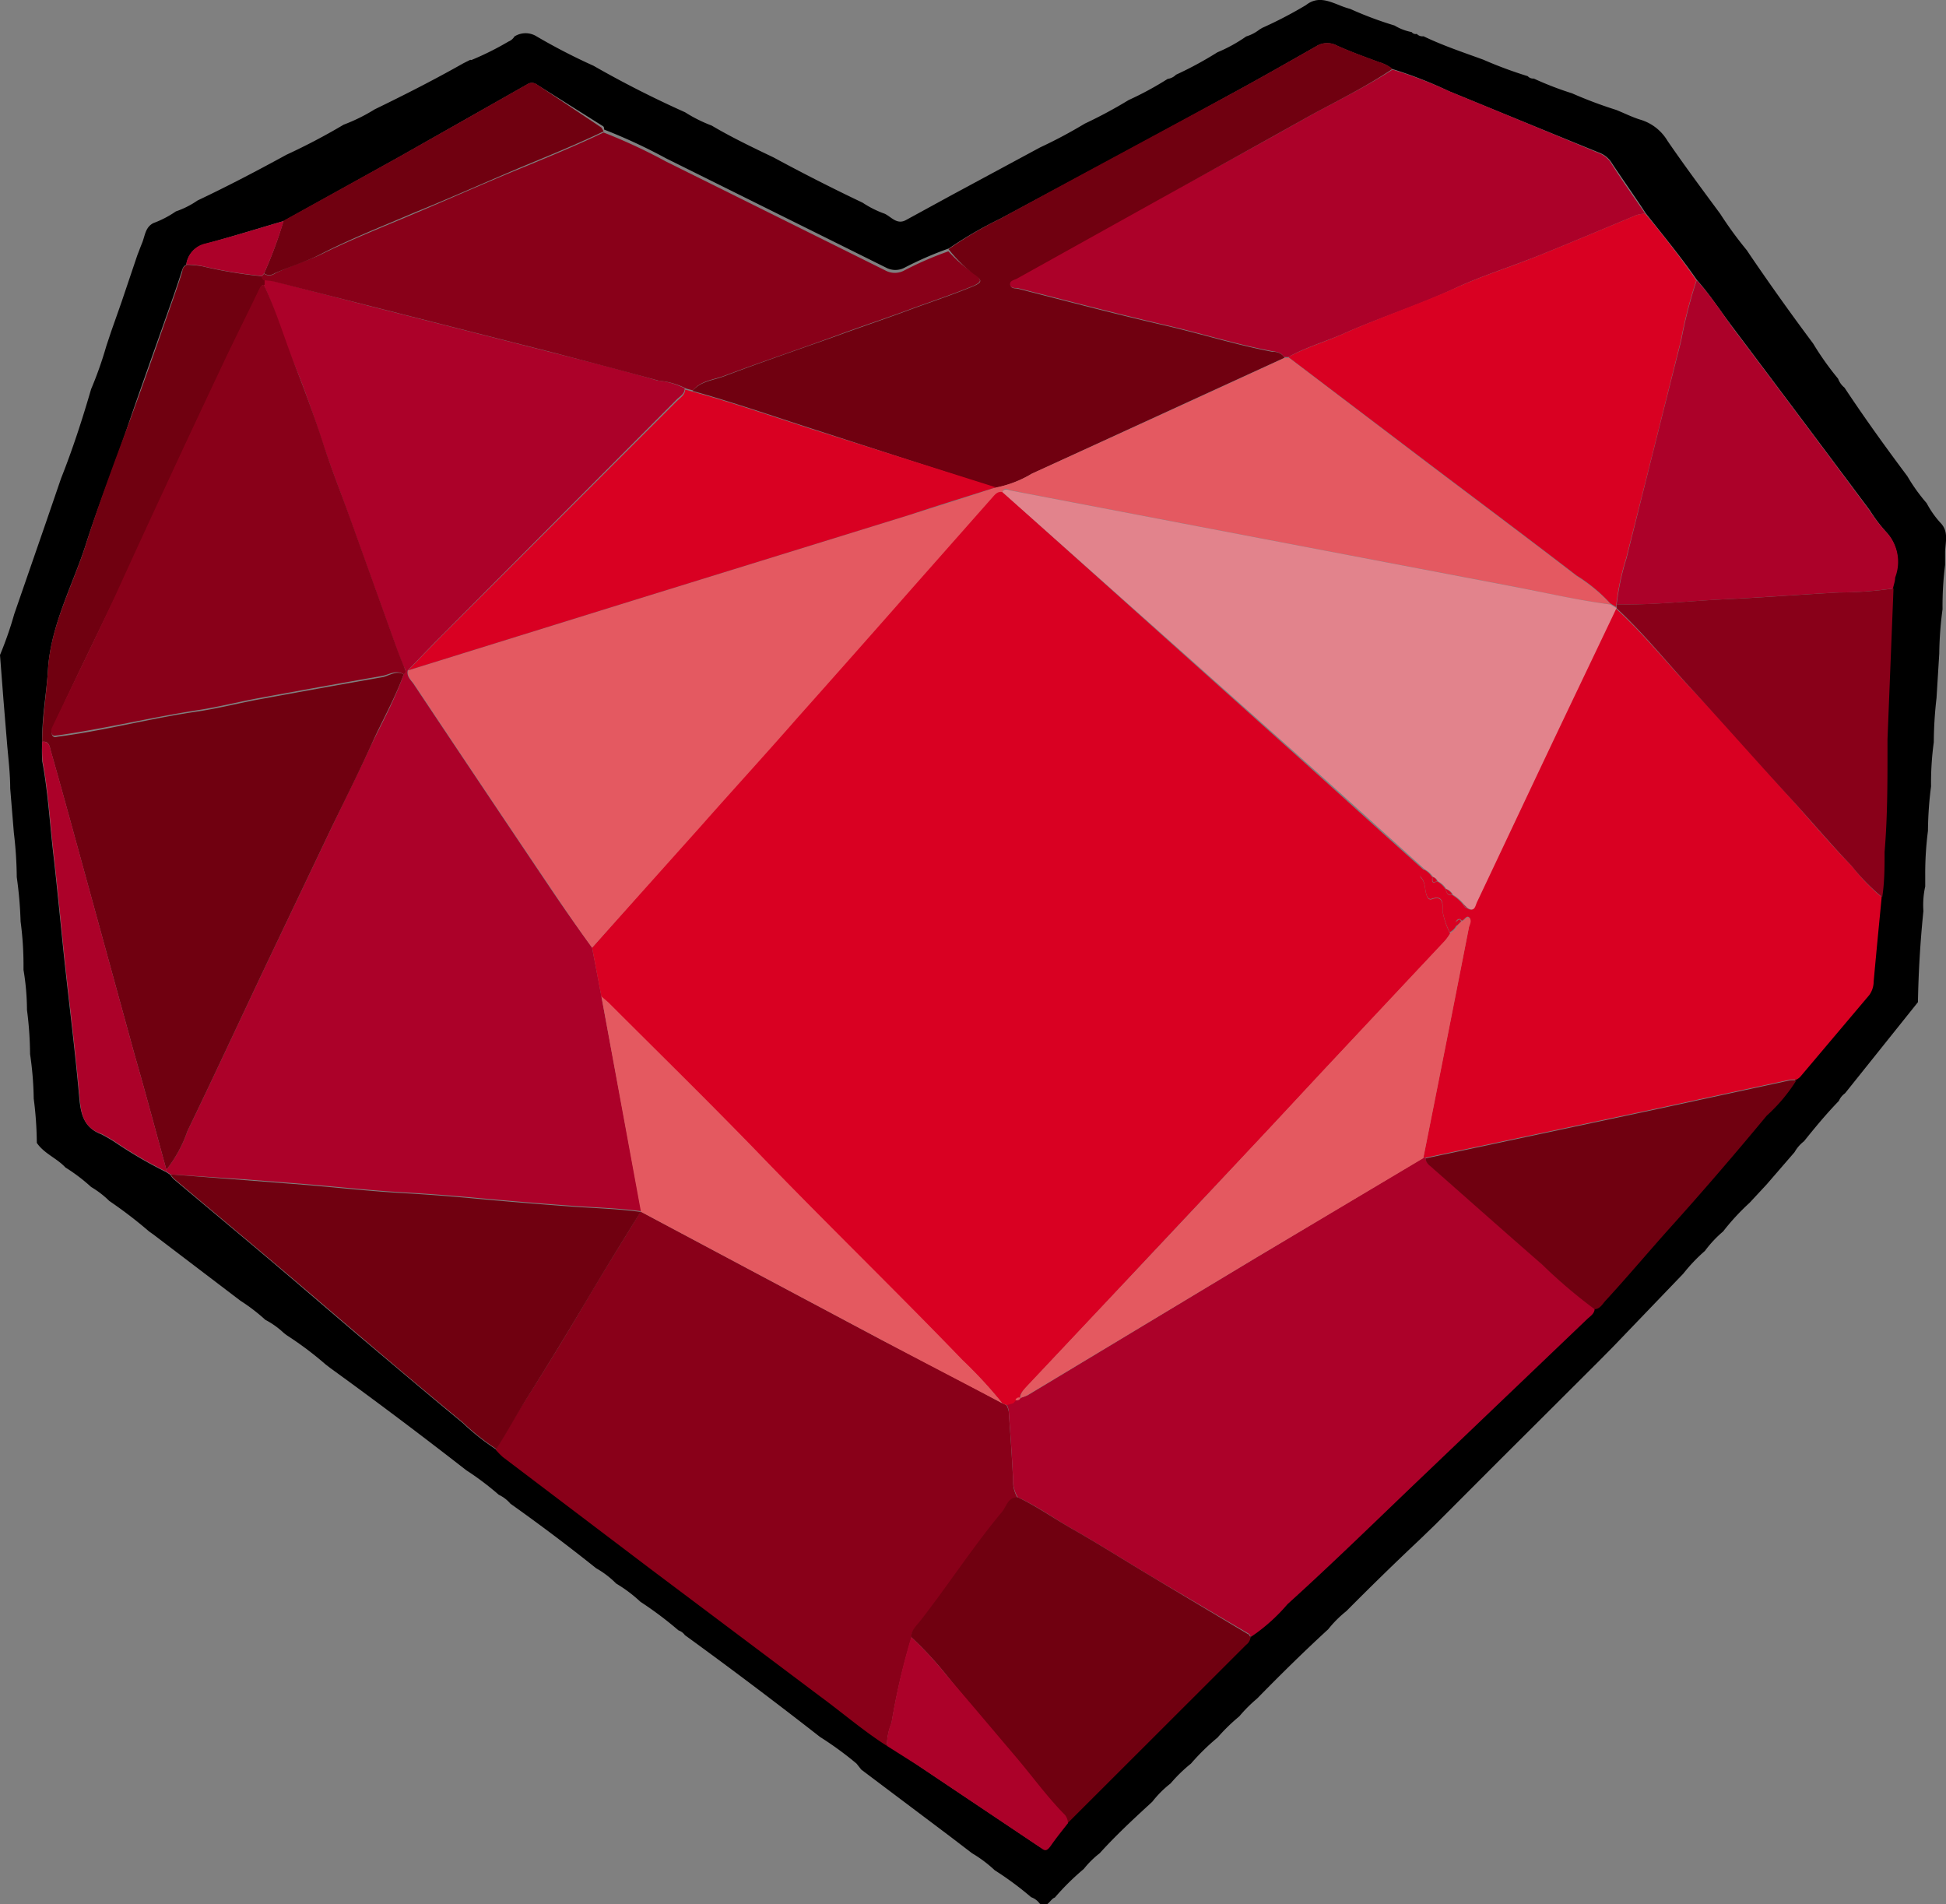 <svg xmlns="http://www.w3.org/2000/svg" viewBox="0 0 106.78 104.49"><rect x="0" y="0" width="106.78" height="104.49" fill="#808080" stroke="none"/><defs><style>.cls-1{fill:#ebeaea;}.cls-2{fill:#ac0129;}.cls-3{fill:#d90022;}.cls-4{fill:#890019;}.cls-5{fill:#700010;}.cls-6{fill:#faf9f9;}.cls-7{fill:#ededed;}.cls-8{fill:#e45961;}.cls-9{fill:#e45960;}.cls-10{fill:#e2838c;}</style></defs><title>Ресурс 25</title><g id="Слой_2" data-name="Слой 2"><g id="Слой_1-2" data-name="Слой 1"><path d="M71.66.28c.62-.49,1.21-.24,1.82,0a4.9,4.9,0,0,0,.61.21,19.79,19.79,0,0,0,2.43.91,2.82,2.82,0,0,0,.94.36.27.27,0,0,0,.28.1.43.43,0,0,0,.37.13c1.06.51,2.17.88,3.27,1.28a23.18,23.18,0,0,0,2.45.91.4.4,0,0,0,.33.13,17.84,17.84,0,0,0,2.1.81,23.52,23.52,0,0,0,2.42.91c.45.18.88.4,1.34.54A2.59,2.59,0,0,1,91.5,7.73c.94,1.37,1.93,2.7,2.89,4a21,21,0,0,0,1.46,2l.16.24q1.68,2.47,3.48,4.88a16.08,16.08,0,0,0,1.37,1.93,1.14,1.14,0,0,0,.35.49c1.1,1.66,2.26,3.27,3.45,4.86a9.72,9.72,0,0,0,1.06,1.48,5.17,5.17,0,0,0,.74,1.06c.47.47.3,1,.27,1.6,0,.24,0,.48,0,.73a17.82,17.82,0,0,0-.14,2.43,19.86,19.86,0,0,0-.18,2.43l-.15,2.44a22,22,0,0,0-.15,2.43,16.3,16.3,0,0,0-.15,2.42,20,20,0,0,0-.17,2.44,18.16,18.16,0,0,0-.15,2.44l0,.61a4.68,4.68,0,0,0-.1,1.35c-.17,1.66-.27,3.33-.3,5l-4,5a1,1,0,0,0-.34.42c-.68.7-1.3,1.45-1.91,2.21a2,2,0,0,0-.52.6L96.93,65,96,66a12.67,12.67,0,0,0-1.45,1.57,6.34,6.34,0,0,0-1,1.07,9.22,9.22,0,0,0-1.18,1.24l-3.84,4-.83.84-3.94,3.93c-1.66,1.65-3.31,3.31-5,5l-.88.85c-1.35,1.27-2.68,2.57-4,3.9a6.23,6.23,0,0,0-1,1c-1.34,1.23-2.63,2.5-3.9,3.8A7.87,7.87,0,0,0,68,94.18a10,10,0,0,0-1.19,1.16,12.33,12.33,0,0,0-1.46,1.43,8.24,8.24,0,0,0-1.12,1.09,5.75,5.75,0,0,0-1,1l-.14.13h0c-.95.87-1.89,1.75-2.75,2.7a5.06,5.06,0,0,0-.87.86,13.86,13.86,0,0,0-1.59,1.57c-.28.09-.39.63-.83.33a1,1,0,0,0-.47-.35,17.66,17.66,0,0,0-2-1.48,7,7,0,0,0-1.24-.93l-1.19-.91-4.89-3.68L47,96.77A18.43,18.43,0,0,0,45,95.31q-3.66-2.86-7.42-5.59a.71.71,0,0,0-.35-.26,20,20,0,0,0-2.09-1.57,7.66,7.66,0,0,0-1.33-1,5,5,0,0,0-1.1-.84q-2.29-1.83-4.7-3.54a1.92,1.92,0,0,0-.64-.49,15.82,15.82,0,0,0-1.79-1.35q-3.68-2.87-7.45-5.6l-.26-.2a18.72,18.72,0,0,0-2.16-1.62l0,0,0,0-.15-.12a4.51,4.51,0,0,0-1-.71,10.14,10.14,0,0,0-1.37-1.05L8.42,67.74l-.24-.17A23.71,23.71,0,0,0,6,65.9a5.12,5.12,0,0,0-1-.77,9.69,9.69,0,0,0-1.41-1.07c-.47-.51-1.17-.76-1.57-1.35a19.71,19.71,0,0,0-.17-2.43,18.11,18.11,0,0,0-.2-2.44,19.85,19.85,0,0,0-.17-2.43,13.4,13.4,0,0,0-.19-2.19V53a18.07,18.07,0,0,0-.16-2.44,21.92,21.92,0,0,0-.21-2.43,22,22,0,0,0-.16-2.44l-.2-2.43c0-.81-.1-1.62-.17-2.43l-.2-2.43L0,35.94A19.79,19.79,0,0,0,.78,33.7l1.73-5,.84-2.45C4,24.61,4.52,23,5,21.35A20.57,20.57,0,0,0,5.83,19l.28-.84.56-1.59.86-2.55c.09-.23.17-.45.26-.67.17-.4.17-.88.63-1.11a5.53,5.53,0,0,0,1.23-.64A4.81,4.81,0,0,0,10.84,11c1.65-.78,3.27-1.63,4.88-2.51a34.79,34.79,0,0,0,3.14-1.65A9.68,9.68,0,0,0,20.56,6c1.65-.8,3.28-1.63,4.87-2.53l.38-.19.09,0a15.9,15.9,0,0,0,2-1A.67.67,0,0,0,28.23,2a1.14,1.14,0,0,1,1.22,0,32.82,32.82,0,0,0,3.12,1.61Q35,5,37.59,6.16a8,8,0,0,0,1.46.73c1.1.65,2.25,1.2,3.4,1.75q2.4,1.3,4.88,2.48a5.57,5.57,0,0,0,1.22.61c.37.18.67.62,1.17.34l2.49-1.36,4.86-2.62a26.37,26.37,0,0,0,2.46-1.31,25.22,25.22,0,0,0,2.4-1.29,17.7,17.7,0,0,0,2.14-1.16.81.81,0,0,0,.46-.23A19.91,19.91,0,0,0,66.8,2.87,8.28,8.28,0,0,0,68.38,2a2.21,2.21,0,0,0,.73-.38l.15-.09h0A22.86,22.86,0,0,0,71.66.28ZM15.56,12.13c-1.43.42-2.85.86-4.28,1.25a1.36,1.36,0,0,0-1.06,1.15c-.17.07-.21.23-.26.39-.21.65-.43,1.3-.66,1.94C8.53,19.05,7.74,21.23,7,23.41S5.4,27.7,4.71,29.87s-1.94,4.44-2.08,6.91c-.08,1.3-.34,2.59-.31,3.91a7.9,7.9,0,0,0,0,1.09c.3,1.61.4,3.24.58,4.86.24,2.07.43,4.14.65,6.2.27,2.47.58,4.93.8,7.4.08.9.26,1.64,1.21,2a8,8,0,0,1,.89.53,24.2,24.2,0,0,0,2.66,1.54l.23.15a1.41,1.41,0,0,0,.18.23c1.84,1.55,3.68,3.08,5.51,4.63s3.43,2.94,5.16,4.4,3.45,2.92,5.19,4.35a12.82,12.82,0,0,0,1.84,1.46,4.68,4.68,0,0,0,.38.39L35.72,86l9.32,7c1.21.91,2.37,1.88,3.63,2.72l1.61,1.08,6.7,4.49c.27.18.45.2.65-.09s.61-.81.92-1.21l9.83-9.82a.59.59,0,0,0,.24-.41,9.88,9.88,0,0,0,2-1.79c2.57-2.37,5.09-4.8,7.62-7.21l8.82-8.43c.17-.16.4-.3.41-.57.28,0,.41-.25.57-.43,1.19-1.34,2.34-2.71,3.54-4,1.82-2,3.6-4.09,5.33-6.18a9.18,9.18,0,0,0,1.63-1.94.9.9,0,0,0,.2-.14l3.8-4.5a1.27,1.27,0,0,0,.24-.73c.14-1.55.29-3.09.44-4.64.11-.82.08-1.65.13-2.48.12-1.89.12-3.79.16-5.69,0-.17,0-.33,0-.49l.33-8.28c0-.2.07-.4.12-.6a2.38,2.38,0,0,0-.51-2.52A8.57,8.57,0,0,1,102.6,28q-3.73-5-7.49-10c-.67-.88-1.27-1.82-2-2.64-.87-1.26-1.85-2.45-2.8-3.65-.65-1-1.3-1.9-1.93-2.86a1.41,1.41,0,0,0-.67-.49C85,7.26,82.23,6.12,79.5,5a23.28,23.28,0,0,0-3.09-1.21,2.13,2.13,0,0,0-.75-.38c-.78-.29-1.56-.57-2.31-.91a1.13,1.13,0,0,0-1.14.05c-1.58.9-3.16,1.8-4.75,2.66C63.27,7.51,59.07,9.76,54.89,12a22,22,0,0,0-2.82,1.63,18.75,18.75,0,0,0-2.44,1.06,1.08,1.08,0,0,1-1,0l-12.08-6a30,30,0,0,0-3.4-1.58c0-.07,0-.17-.1-.21L29.44,4.63a.45.45,0,0,0-.51,0q-3.53,2-7.06,4Z"/><path class="cls-1" d="M69.26,1.55l-.15.09Z"/><path class="cls-2" d="M9.36,64.44l-.23-.15v-.11a7.1,7.1,0,0,0,1.15-2.11c1.45-3,2.84-6,4.26-9l3.69-7.74c.72-1.5,1.47-3,2.15-4.48C21,39.6,21.67,38.37,22.15,37c.17-.14.09-.28,0-.43q-.29-.7-.54-1.41l-2.3-6.41c-.52-1.47-1.1-2.93-1.59-4.41s-1-3-1.6-4.42-1-2.93-1.67-4.33v-.25a3.93,3.93,0,0,1,.48.06l5.37,1.4,9.83,2.5c2,.51,4,1,5.95,1.58a4.06,4.06,0,0,1,1.49.43c0,.31-.27.44-.45.62l-12.94,13c-.61.61-1.21,1.24-1.81,1.86-.07.33.18.53.33.75q3.78,5.67,7.59,11.33C31,49.92,31.76,51,32.49,52L33,54.67l2.19,11.79,0,0c-1.18-.16-2.37-.2-3.56-.28q-2.89-.21-5.78-.48c-1.21-.11-2.41-.2-3.62-.27-1.79-.1-3.58-.3-5.36-.45l-3.44-.27Z"/><path class="cls-3" d="M103.25,49.23c-.15,1.55-.3,3.09-.44,4.64a1.27,1.27,0,0,1-.24.73l-3.8,4.5a.9.9,0,0,1-.2.14,2,2,0,0,0-.35,0l-7.39,1.6-12.6,2.68H78.1q1.26-6.34,2.51-12.69c0-.17.15-.38,0-.5s-.25.15-.4.19c-.1-.14-.2-.11-.29,0s0,.18,0,.25a.85.85,0,0,1-.37.38A4.2,4.2,0,0,1,79.16,50c0-.4.07-.94-.65-.67a.23.23,0,0,1-.16-.08c-.21-.34-.08-.79-.38-1.12-.13-.14.14-.26.16-.42a1.24,1.24,0,0,1,.46.42c0,.12-.08.43.26.23a1.21,1.21,0,0,1,.47.43c.07.17.09.39.37.32a2.34,2.34,0,0,1,.62.55.2.2,0,0,0,.17.16c.4.27.42-.12.52-.32,1.55-3.27,3.09-6.55,4.65-9.83,1-2.1,2-4.19,3-6.29C90.21,34.79,91.51,36.45,93,38c1.88,2,3.69,4.07,5.53,6.11,1,1.14,2,2.31,3.09,3.42A11.38,11.38,0,0,0,103.25,49.23Z"/><path class="cls-4" d="M48.67,95.8C47.41,95,46.25,94,45,93.08l-9.32-7-8.1-6.14a4.68,4.68,0,0,1-.38-.39c.51-.86,1-1.73,1.54-2.58C30,75,31.22,73,32.39,71c.9-1.52,1.83-3,2.76-4.52l0,0,4.39,2.34,8.83,4.7C50.59,74.67,52.8,75.81,55,77l.23.11a1.38,1.38,0,0,1,.12.34c.09,1.25.18,2.51.24,3.77a1.79,1.79,0,0,0,.26,1c-.54,0-.61.48-.86.79-1.6,1.93-2.94,4-4.5,6-.2.25-.49.49-.48.87a37.23,37.23,0,0,0-1.09,4.67A3.24,3.24,0,0,0,48.67,95.8Z"/><path class="cls-2" d="M55.85,82.16a1.79,1.79,0,0,1-.26-1c-.06-1.26-.15-2.52-.24-3.77a1.38,1.38,0,0,0-.12-.34l.37-.1.13-.16h0A.21.21,0,0,0,56,76.7h0a2.58,2.58,0,0,0,.39-.14L68.94,69l9.16-5.47h.13c0,.26.21.38.37.53,2,1.76,4,3.54,6,5.28a28.44,28.44,0,0,0,2.9,2.47c0,.27-.24.41-.41.57l-8.82,8.43c-2.53,2.41-5,4.84-7.62,7.21a9.88,9.88,0,0,1-2,1.79c-.05-.06-.08-.15-.15-.18L63.18,86.5c-1.47-.88-2.92-1.8-4.4-2.64C57.8,83.3,56.89,82.63,55.85,82.16Z"/><path class="cls-5" d="M22.15,37c-.48,1.33-1.19,2.56-1.77,3.85-.68,1.51-1.43,3-2.15,4.48l-3.69,7.74c-1.42,3-2.81,6-4.26,9a7.1,7.1,0,0,1-1.15,2.11C8.55,62.08,8,60,7.39,57.89L3.85,45c-.35-1.27-.7-2.53-1.06-3.79-.07-.24-.08-.56-.47-.51,0-1.32.23-2.61.31-3.91.14-2.47,1.35-4.62,2.08-6.91S6.2,25.56,7,23.41s1.57-4.36,2.34-6.55c.23-.64.45-1.29.66-1.94,0-.16.09-.32.26-.39a5.83,5.83,0,0,1,.83.08,24.84,24.84,0,0,0,3.31.55.22.22,0,0,0,.12.22v.25c-.14,0-.19.09-.25.22-.6,1.25-1.22,2.49-1.82,3.74-1.12,2.37-2.24,4.75-3.34,7.13-.92,2-1.81,3.94-2.72,5.91C5.2,35.08,4,37.53,2.87,40a.43.43,0,0,0,0,.35c.08.14.2.09.32.07,2.55-.33,5.05-1,7.59-1.37,1.09-.16,2.17-.43,3.25-.64,2.34-.43,4.67-.85,7-1.26C21.38,37.06,21.75,36.78,22.15,37Z"/><path class="cls-2" d="M76.41,3.82A23.28,23.28,0,0,1,79.5,5C82.23,6.12,85,7.26,87.68,8.38a1.41,1.41,0,0,1,.67.49c.63,1,1.28,1.91,1.93,2.86a1.46,1.46,0,0,0-.65.14c-1.73.72-3.45,1.45-5.19,2.15-1.47.59-3,1.07-4.44,1.72-2.11,1-4.31,1.68-6.42,2.63-1,.42-2,.72-2.89,1.22l-.24,0c-.15-.27-.43-.29-.68-.33-2-.38-3.94-1-5.92-1.45-2.67-.62-5.31-1.32-8-2-.16,0-.42,0-.45-.22s.22-.26.37-.34l7.88-4.37Q67.86,8.61,72,6.28C73.5,5.47,75,4.73,76.41,3.82Z"/><path class="cls-4" d="M14.48,15.38a.22.22,0,0,1-.12-.22l.13-.14a.5.5,0,0,0,.57,0c.79-.4,1.65-.66,2.43-1,1.71-.85,3.48-1.55,5.23-2.29,2-.84,4-1.74,6.07-2.58,1.45-.6,2.91-1.2,4.33-1.88a30,30,0,0,1,3.4,1.58l12.08,6a1.08,1.08,0,0,0,1,0,18.75,18.75,0,0,1,2.44-1.06A7.35,7.35,0,0,0,53.44,15c.44.34.44.46,0,.67-1.08.45-2.19.82-3.29,1.22-1.41.53-2.85,1-4.27,1.53-2,.73-4.08,1.43-6.11,2.19-.59.23-1.29.26-1.75.81l-.37-.1a4.06,4.06,0,0,0-1.49-.43c-2-.55-4-1.07-5.95-1.58l-9.83-2.5L15,15.44A3.93,3.93,0,0,0,14.48,15.38Z"/><path class="cls-5" d="M38,21.45c.46-.55,1.16-.58,1.75-.81,2-.76,4.07-1.46,6.11-2.19,1.42-.52,2.86-1,4.27-1.53,1.1-.4,2.21-.77,3.29-1.22.49-.21.49-.33,0-.67a7.35,7.35,0,0,1-1.37-1.36A22,22,0,0,1,54.89,12c4.18-2.28,8.38-4.53,12.57-6.8,1.59-.86,3.17-1.76,4.75-2.66a1.13,1.13,0,0,1,1.14-.05c.75.34,1.53.62,2.31.91a2.13,2.13,0,0,1,.75.38C75,4.73,73.5,5.47,72,6.28q-4.17,2.33-8.35,4.64L55.8,15.29c-.15.08-.42.11-.37.34s.29.18.45.22c2.66.68,5.3,1.38,8,2,2,.46,3.92,1.07,5.92,1.45.25,0,.53.06.68.33Q63.54,22.81,56.6,26a6.12,6.12,0,0,1-2,.77L44.55,23.52C42.36,22.81,40.19,22.06,38,21.45Z"/><path class="cls-3" d="M70.69,19.59c.92-.5,1.93-.8,2.89-1.22,2.11-.95,4.31-1.68,6.42-2.63,1.45-.65,3-1.13,4.44-1.72,1.74-.7,3.46-1.43,5.19-2.15a1.46,1.46,0,0,1,.65-.14c1,1.2,1.93,2.39,2.8,3.65a25.51,25.51,0,0,0-.85,3.31c-1,4-2,8-3,11.94a13.74,13.74,0,0,0-.54,2.53l0,.15-.33-.2a8.71,8.71,0,0,0-1.85-1.53c-2.69-2.07-5.41-4.1-8.12-6.15Z"/><path class="cls-5" d="M35.15,66.5c-.93,1.5-1.86,3-2.76,4.52C31.22,73,30,75,28.78,76.93c-.52.85-1,1.72-1.54,2.58a12.82,12.82,0,0,1-1.84-1.46c-1.74-1.43-3.47-2.89-5.19-4.35s-3.43-2.94-5.16-4.4-3.67-3.08-5.51-4.63a1.41,1.41,0,0,1-.18-.23l4,.31,3.44.27c1.78.15,3.57.35,5.36.45,1.21.07,2.41.16,3.62.27q2.88.27,5.78.48C32.78,66.3,34,66.34,35.15,66.5Z"/><path class="cls-5" d="M55.85,82.16c1,.47,1.95,1.14,2.93,1.7,1.48.84,2.93,1.76,4.4,2.64l5.29,3.16c.07,0,.1.12.15.18a.59.59,0,0,1-.24.41l-9.83,9.82a.75.75,0,0,0-.16-.45c-1-1-1.79-2.12-2.69-3.18C54.45,95,53.21,93.49,52,92A19.32,19.32,0,0,0,50,89.83c0-.38.28-.62.48-.87,1.56-2,2.9-4.08,4.5-6C55.24,82.64,55.31,82.14,55.85,82.16Z"/><path class="cls-2" d="M88.71,33.16a13.74,13.74,0,0,1,.54-2.53c1-4,2-8,3-11.94a25.51,25.51,0,0,1,.85-3.31c.76.82,1.36,1.76,2,2.64q3.77,5,7.49,10a8.57,8.57,0,0,0,.89,1.15,2.38,2.38,0,0,1,.51,2.52c0,.2-.08.4-.12.6a21.66,21.66,0,0,1-3,.22c-2.06.11-4.13.27-6.19.37S90.7,33.21,88.71,33.16Z"/><path class="cls-4" d="M88.71,33.16c2,.05,4-.19,6-.28s4.13-.26,6.19-.37a21.66,21.66,0,0,0,3-.22l-.33,8.28c0,.16,0,.32,0,.49,0,1.9,0,3.8-.16,5.69,0,.83,0,1.66-.13,2.48a11.38,11.38,0,0,1-1.68-1.72c-1.07-1.11-2.06-2.28-3.09-3.42C96.64,42.05,94.83,40,93,38c-1.44-1.53-2.74-3.19-4.29-4.62v0l0,0Z"/><path class="cls-5" d="M87.5,71.84a28.44,28.44,0,0,1-2.9-2.47c-2-1.74-4-3.52-6-5.28-.16-.15-.37-.27-.37-.53l12.6-2.68,7.39-1.6a2,2,0,0,1,.35,0,9.18,9.18,0,0,1-1.63,1.94c-1.73,2.09-3.51,4.16-5.33,6.18-1.2,1.34-2.35,2.71-3.54,4C87.91,71.59,87.78,71.82,87.5,71.84Z"/><path class="cls-5" d="M33.12,7.21c-1.42.68-2.88,1.28-4.33,1.88-2,.84-4,1.74-6.07,2.58C21,12.41,19.2,13.11,17.49,14c-.78.39-1.64.65-2.43,1a.5.5,0,0,1-.57,0,22.76,22.76,0,0,0,1.07-2.89l6.31-3.49q3.54-2,7.06-4a.45.45,0,0,1,.51,0L33,7S33.09,7.14,33.12,7.21Z"/><path class="cls-2" d="M2.32,40.69c.39,0,.4.27.47.51.36,1.26.71,2.52,1.06,3.79l3.54,12.9C8,60,8.55,62.08,9.13,64.18v.11a24.2,24.2,0,0,1-2.66-1.54,8,8,0,0,0-.89-.53c-1-.34-1.13-1.08-1.21-2-.22-2.47-.53-4.93-.8-7.4-.22-2.06-.41-4.13-.65-6.2-.18-1.62-.28-3.25-.58-4.86A7.9,7.9,0,0,1,2.32,40.69Z"/><path class="cls-2" d="M50,89.83A19.32,19.32,0,0,1,52,92c1.26,1.46,2.5,2.94,3.75,4.41.9,1.06,1.71,2.19,2.69,3.18a.75.75,0,0,1,.16.45c-.31.4-.63.79-.92,1.21s-.38.27-.65.09l-6.7-4.49L48.67,95.8a3.24,3.24,0,0,1,.25-1.3A37.23,37.23,0,0,1,50,89.83Z"/><path class="cls-2" d="M15.56,12.13A22.76,22.76,0,0,1,14.49,15l-.13.14a24.84,24.84,0,0,1-3.31-.55,5.83,5.83,0,0,0-.83-.08,1.36,1.36,0,0,1,1.06-1.15C12.71,13,14.13,12.55,15.56,12.13Z"/><path class="cls-6" d="M25.81,3.27a.11.11,0,0,1,.09,0Z"/><path class="cls-7" d="M63.26,98.81l-.14.13Z"/><path class="cls-1" d="M15.74,73.26l-.15-.12Z"/><path class="cls-3" d="M55.6,77l-.37.1L55,77a24.36,24.36,0,0,0-2.19-2.35c-3.63-3.75-7.39-7.39-11-11.15-2.73-2.83-5.54-5.58-8.32-8.36-.15-.16-.33-.29-.49-.44L32.49,52l5.95-6.72c1.74-2,3.5-3.92,5.25-5.89q3.24-3.65,6.47-7.31l4.26-4.82c.15-.17.29-.35.55-.3q7.81,7,15.62,14c2.52,2.25,5,4.52,7.54,6.78,0,.16-.29.28-.16.42.3.33.17.78.38,1.12a.23.23,0,0,0,.16.08c.72-.27.63.27.65.67a4.2,4.2,0,0,0,.41,1.19,2.69,2.69,0,0,1-.31.44q-2.94,3.15-5.89,6.28c-1.65,1.76-3.28,3.53-4.93,5.28q-4,4.23-7.94,8.45l-4.2,4.46c-.16.18-.35.35-.33.62h0a.2.2,0,0,0-.25.12h0Z"/><path class="cls-8" d="M55,27c-.26-.05-.4.13-.55.3l-4.26,4.82q-3.22,3.66-6.47,7.31c-1.75,2-3.51,3.92-5.25,5.89L32.49,52c-.73-1-1.46-2.07-2.17-3.13q-3.81-5.65-7.59-11.33c-.15-.22-.4-.42-.33-.75l12.39-3.85,15.06-4.66c1.6-.49,3.19-1,4.79-1.53a6.12,6.12,0,0,0,2-.77q6.93-3.15,13.85-6.34l.24,0,7.68,5.84c2.71,2.05,5.43,4.08,8.12,6.15a8.71,8.71,0,0,1,1.85,1.53c-1.83-.23-3.62-.65-5.42-1q-13.74-2.61-27.47-5.25C55.29,26.84,55.09,26.72,55,27Z"/><path class="cls-4" d="M22.15,37c-.4-.26-.77,0-1.14.08-2.34.41-4.67.83-7,1.26-1.08.21-2.16.48-3.25.64-2.54.4-5,1-7.59,1.37-.12,0-.24.07-.32-.07a.43.43,0,0,1,0-.35C4,37.53,5.2,35.08,6.35,32.63c.91-2,1.8-3.94,2.72-5.91,1.1-2.38,2.22-4.76,3.34-7.13.6-1.25,1.22-2.49,1.82-3.74.06-.13.11-.21.25-.22.67,1.4,1.11,2.89,1.67,4.33s1.12,2.93,1.6,4.42,1.07,2.94,1.59,4.41l2.3,6.41q.25.7.54,1.41C22.24,36.76,22.32,36.9,22.15,37Z"/><path class="cls-3" d="M54.64,26.74c-1.6.51-3.19,1-4.79,1.53L34.79,32.93,22.4,36.78c.6-.62,1.2-1.25,1.81-1.86L37.15,22c.18-.18.43-.31.45-.62l.37.1c2.22.61,4.39,1.36,6.58,2.07Z"/><path class="cls-9" d="M33,54.67c.16.15.34.28.49.44,2.78,2.78,5.59,5.53,8.32,8.36,3.63,3.76,7.39,7.4,11,11.15A24.36,24.36,0,0,1,55,77c-2.2-1.16-4.41-2.3-6.61-3.47l-8.83-4.7-4.39-2.34Z"/><path class="cls-10" d="M55,27c.12-.23.32-.11.48-.08q13.72,2.63,27.47,5.25c1.8.34,3.59.76,5.42,1l.33.2,0,0v0c-1,2.1-2,4.19-3,6.29-1.56,3.28-3.1,6.56-4.65,9.83-.1.2-.12.59-.52.32l-.17-.16a2.34,2.34,0,0,0-.62-.55.69.69,0,0,0-.37-.32,1.21,1.21,0,0,0-.47-.43.4.4,0,0,0-.26-.23,1.24,1.24,0,0,0-.46-.42c-2.51-2.26-5-4.53-7.54-6.78Q62.79,33.92,55,27Z"/><path class="cls-9" d="M56,76.7c0-.27.17-.44.33-.62l4.2-4.46q4-4.23,7.94-8.45c1.65-1.75,3.28-3.52,4.93-5.28q2.94-3.14,5.89-6.28a2.69,2.69,0,0,0,.31-.44.85.85,0,0,0,.37-.38l.24-.24c.15,0,.24-.3.4-.19s.07.33,0,.5q-1.24,6.35-2.51,12.69L68.94,69,56.36,76.56A2.58,2.58,0,0,1,56,76.7Z"/><path class="cls-3" d="M80.18,50.55l-.24.24c-.1-.07-.13-.15,0-.25S80.08,50.41,80.18,50.55Z"/><path class="cls-3" d="M79.32,48.77a.69.69,0,0,1,.37.32C79.41,49.16,79.39,48.94,79.32,48.77Z"/><path class="cls-3" d="M78.59,48.11a.4.4,0,0,1,.26.23C78.51,48.54,78.64,48.23,78.59,48.11Z"/><path class="cls-3" d="M80.31,49.64l.17.16A.2.2,0,0,1,80.31,49.64Z"/><path class="cls-9" d="M55.72,76.82A.2.2,0,0,1,56,76.7.21.21,0,0,1,55.72,76.82Z"/><path class="cls-9" d="M55.6,77l.13-.16Z"/></g></g></svg>